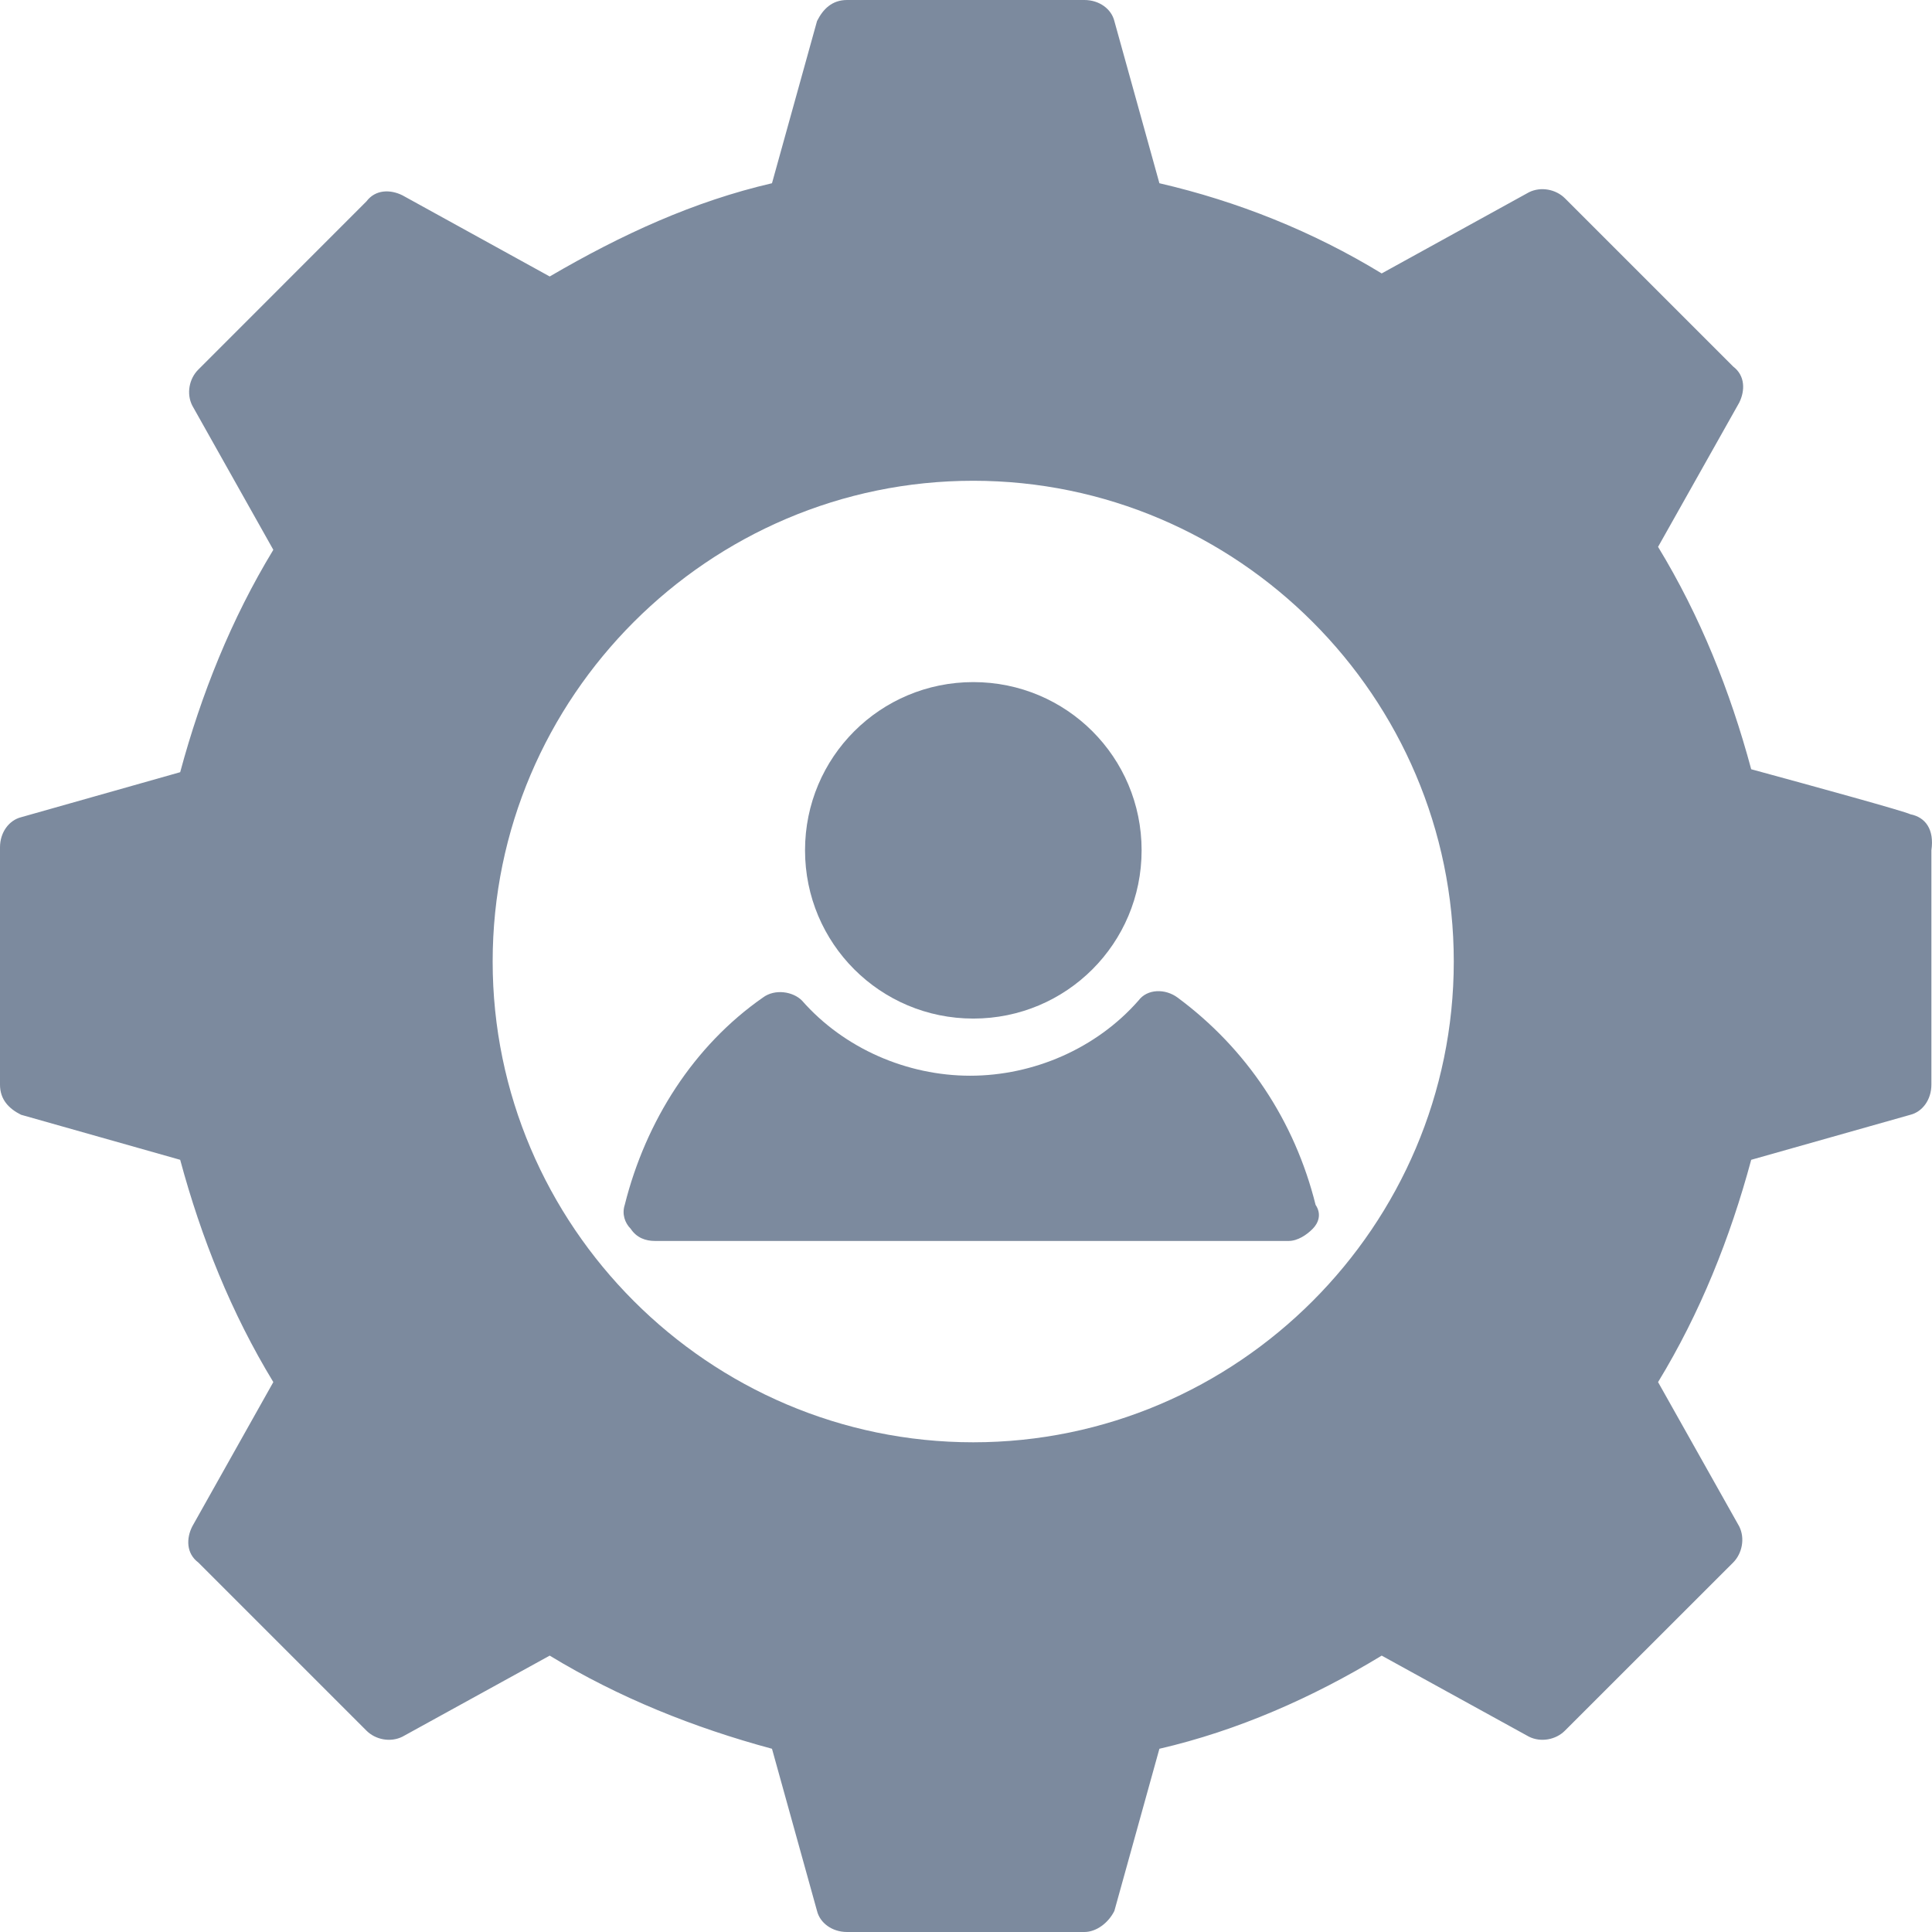 <svg width="19" height="19" viewBox="0 0 19 19" fill="none" xmlns="http://www.w3.org/2000/svg">
<path d="M18.788 8.008C18.729 7.978 17.872 7.742 17.222 7.565C17.015 6.796 16.72 6.058 16.306 5.378L17.104 3.96C17.163 3.841 17.163 3.694 17.045 3.605L15.39 1.95C15.302 1.862 15.154 1.832 15.036 1.891L13.588 2.689C12.909 2.275 12.171 1.98 11.402 1.802L10.959 0.207C10.93 0.089 10.812 0 10.664 0H8.33C8.183 0 8.094 0.089 8.035 0.207L7.592 1.802C6.824 1.98 6.115 2.305 5.406 2.719L3.958 1.921C3.84 1.862 3.693 1.862 3.604 1.98L1.95 3.635C1.861 3.723 1.831 3.871 1.891 3.989L2.688 5.407C2.275 6.087 1.979 6.826 1.772 7.594L0.207 8.037C0.089 8.067 0 8.185 0 8.333V10.667C0 10.815 0.089 10.904 0.207 10.963L1.772 11.406C1.979 12.174 2.275 12.913 2.688 13.592L1.891 15.011C1.831 15.129 1.831 15.277 1.95 15.366L3.604 17.02C3.693 17.109 3.84 17.138 3.958 17.079L5.406 16.282C6.085 16.695 6.824 16.991 7.592 17.198L8.035 18.793C8.064 18.911 8.183 19 8.33 19H10.664C10.782 19 10.9 18.911 10.959 18.793L11.402 17.198C12.171 17.02 12.909 16.695 13.588 16.282L15.036 17.079C15.154 17.138 15.302 17.109 15.39 17.02L17.045 15.366C17.133 15.277 17.163 15.129 17.104 15.011L16.306 13.592C16.72 12.913 17.015 12.174 17.222 11.406L18.788 10.963C18.906 10.933 18.994 10.815 18.994 10.667V8.362C19.024 8.156 18.935 8.037 18.788 8.008ZM9.571 14.184C6.971 14.184 4.845 12.056 4.845 9.456C4.845 6.855 6.971 4.728 9.571 4.728C12.171 4.728 14.297 6.855 14.297 9.456C14.297 12.056 12.171 14.184 9.571 14.184Z" fill="#7C8A9E"/>
<path d="M7.917 8.362C7.917 7.446 8.656 6.708 9.572 6.708C10.488 6.708 11.227 7.446 11.227 8.362C11.227 9.278 10.488 10.017 9.572 10.017C8.656 10.017 7.917 9.278 7.917 8.362Z" fill="#7C8A9E"/>
<path d="M12.909 12.085C12.85 12.145 12.761 12.204 12.673 12.204H6.44C6.351 12.204 6.262 12.174 6.203 12.085C6.144 12.026 6.115 11.938 6.144 11.849C6.351 11.022 6.824 10.283 7.503 9.81C7.621 9.722 7.799 9.751 7.887 9.84C8.301 10.312 8.921 10.579 9.541 10.579C10.162 10.579 10.782 10.312 11.196 9.84C11.284 9.722 11.461 9.722 11.58 9.81C12.259 10.312 12.732 11.022 12.938 11.849C12.998 11.938 12.968 12.026 12.909 12.085Z" fill="#7C8A9E"/>
</svg>
